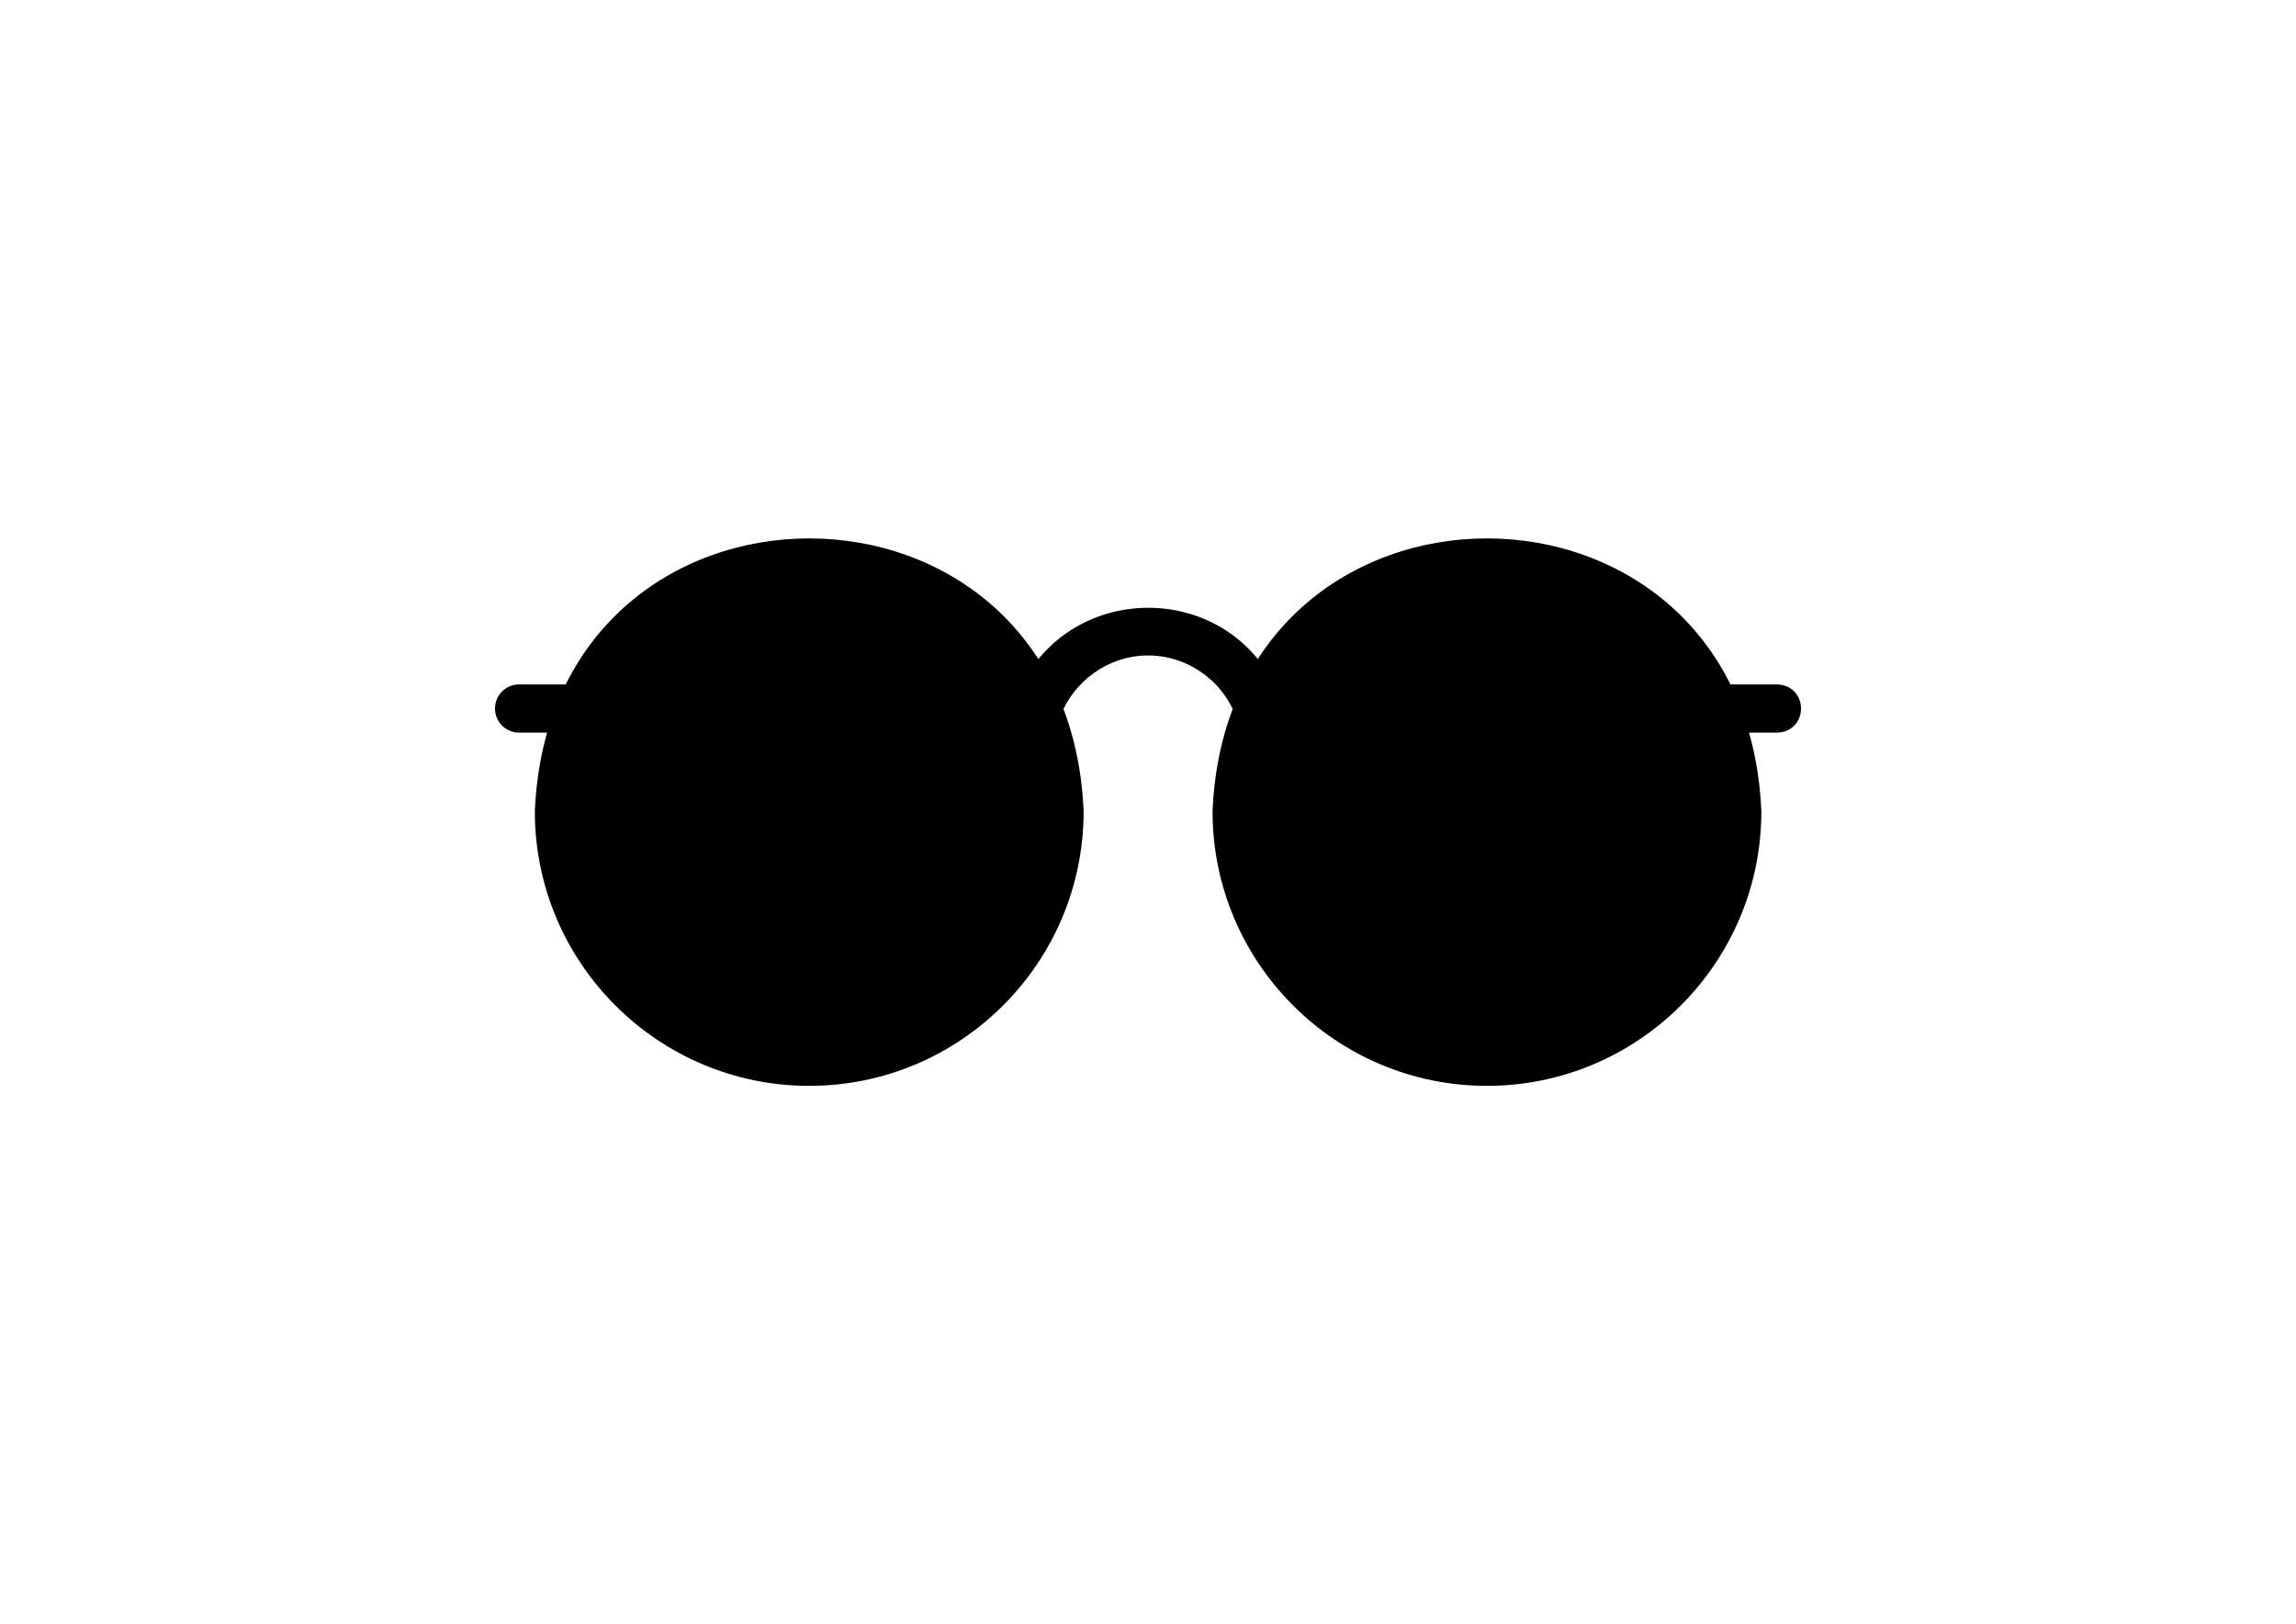 <?xml version="1.0" encoding="UTF-8" standalone="no"?>
<!DOCTYPE svg PUBLIC "-//W3C//DTD SVG 1.1//EN" "http://www.w3.org/Graphics/SVG/1.1/DTD/svg11.dtd">
<!-- Created with Vectornator (http://vectornator.io/) -->
<svg height="100%" stroke-miterlimit="10" style="fill-rule:nonzero;clip-rule:evenodd;stroke-linecap:round;stroke-linejoin:round;" version="1.1" viewBox="0 0 3370.82 2384.24" width="100%" xml:space="preserve" xmlns="http://www.w3.org/2000/svg" xmlns:vectornator="http://vectornator.io" xmlns:xlink="http://www.w3.org/1999/xlink">
<defs/>
<g id="Layer-1" vectornator:layerName="Layer 1">
<g opacity="1" vectornator:layerName="g">
<path d="M1188.05 1593.92C965.921 1593.92 785.205 1413.21 785.205 1191.08C807.335 656.645 1568.85 656.806 1590.9 1191.08C1590.9 1413.21 1410.18 1593.92 1188.05 1593.92Z" fill="#000000" fill-rule="nonzero" opacity="1" stroke="none" vectornator:layerName="path"/>
<path d="M2183.03 1593.92C1960.9 1593.92 1780.18 1413.21 1780.18 1191.08C1802.31 656.65 2563.82 656.801 2585.87 1191.08C2585.87 1413.21 2405.15 1593.92 2183.03 1593.92Z" fill="#000000" fill-rule="nonzero" opacity="1" stroke="none" vectornator:layerName="path"/>
<path d="M1523.11 1075.45C1499.05 1075.86 1480.98 1050.18 1489.97 1027.64C1558.74 847.282 1812.49 846.724 1881.1 1027.63C1887.96 1045.93 1878.68 1066.33 1860.38 1073.19C1842.07 1080.05 1821.67 1070.77 1814.81 1052.46C1794.13 997.269 1741.16 961.055 1682.73 962.154C1626.88 963.281 1576.05 999.566 1556.27 1052.45C1550.95 1066.67 1537.45 1075.45 1523.11 1075.45Z" fill="#000000" fill-rule="nonzero" opacity="1" stroke="none" vectornator:layerName="path"/>
<path d="M2608.97 1075.44L2518.1 1075.44C2498.55 1075.44 2482.7 1059.59 2482.7 1040.04C2482.7 1020.49 2498.55 1004.65 2518.1 1004.65L2608.97 1004.65C2655.8 1006.25 2655.84 1073.82 2608.97 1075.44Z" fill="#000000" fill-rule="nonzero" opacity="1" stroke="none" vectornator:layerName="path"/>
<path d="M852.978 1075.44L762.101 1075.44C742.55 1075.44 726.705 1059.59 726.705 1040.04C726.705 1020.49 742.55 1004.65 762.101 1004.65L852.978 1004.65C899.809 1006.25 899.844 1073.82 852.978 1075.44Z" fill="#000000" fill-rule="nonzero" opacity="1" stroke="none" vectornator:layerName="path"/>
<path d="M1336.07 1038.56C1322.99 1059.5 1295.4 1065.87 1274.46 1052.78C1225.4 1019.36 1270.31 947.511 1321.84 976.942C1342.79 990.027 1349.16 1017.61 1336.07 1038.56Z" fill="#000000" fill-rule="nonzero" opacity="1" stroke="none" vectornator:layerName="path"/>
<path d="M988.726 1167.95C965.58 1168.26 947.809 1144.77 954.755 1122.55C979.163 1039.62 1046.49 975.347 1130.47 954.805C1149.46 950.151 1168.62 961.788 1173.26 980.778C1177.91 999.766 1166.28 1018.93 1147.29 1023.57C1087.73 1038.14 1039.98 1083.72 1022.67 1142.54C1018.13 1157.95 1004.02 1167.95 988.726 1167.95Z" fill="#000000" fill-rule="nonzero" opacity="1" stroke="none" vectornator:layerName="path"/>
<path d="M1983.7 1167.95C1960.55 1168.26 1942.78 1144.77 1949.73 1122.55C1974.14 1039.62 2041.47 975.347 2125.45 954.805C2144.44 950.151 2163.6 961.788 2168.24 980.778C2172.89 999.766 2161.26 1018.93 2142.27 1023.57C2082.71 1038.14 2034.95 1083.73 2017.64 1142.54C2013.1 1157.95 1999 1167.95 1983.7 1167.95Z" fill="#000000" fill-rule="nonzero" opacity="1" stroke="none" vectornator:layerName="path"/>
</g>
</g>
</svg>
